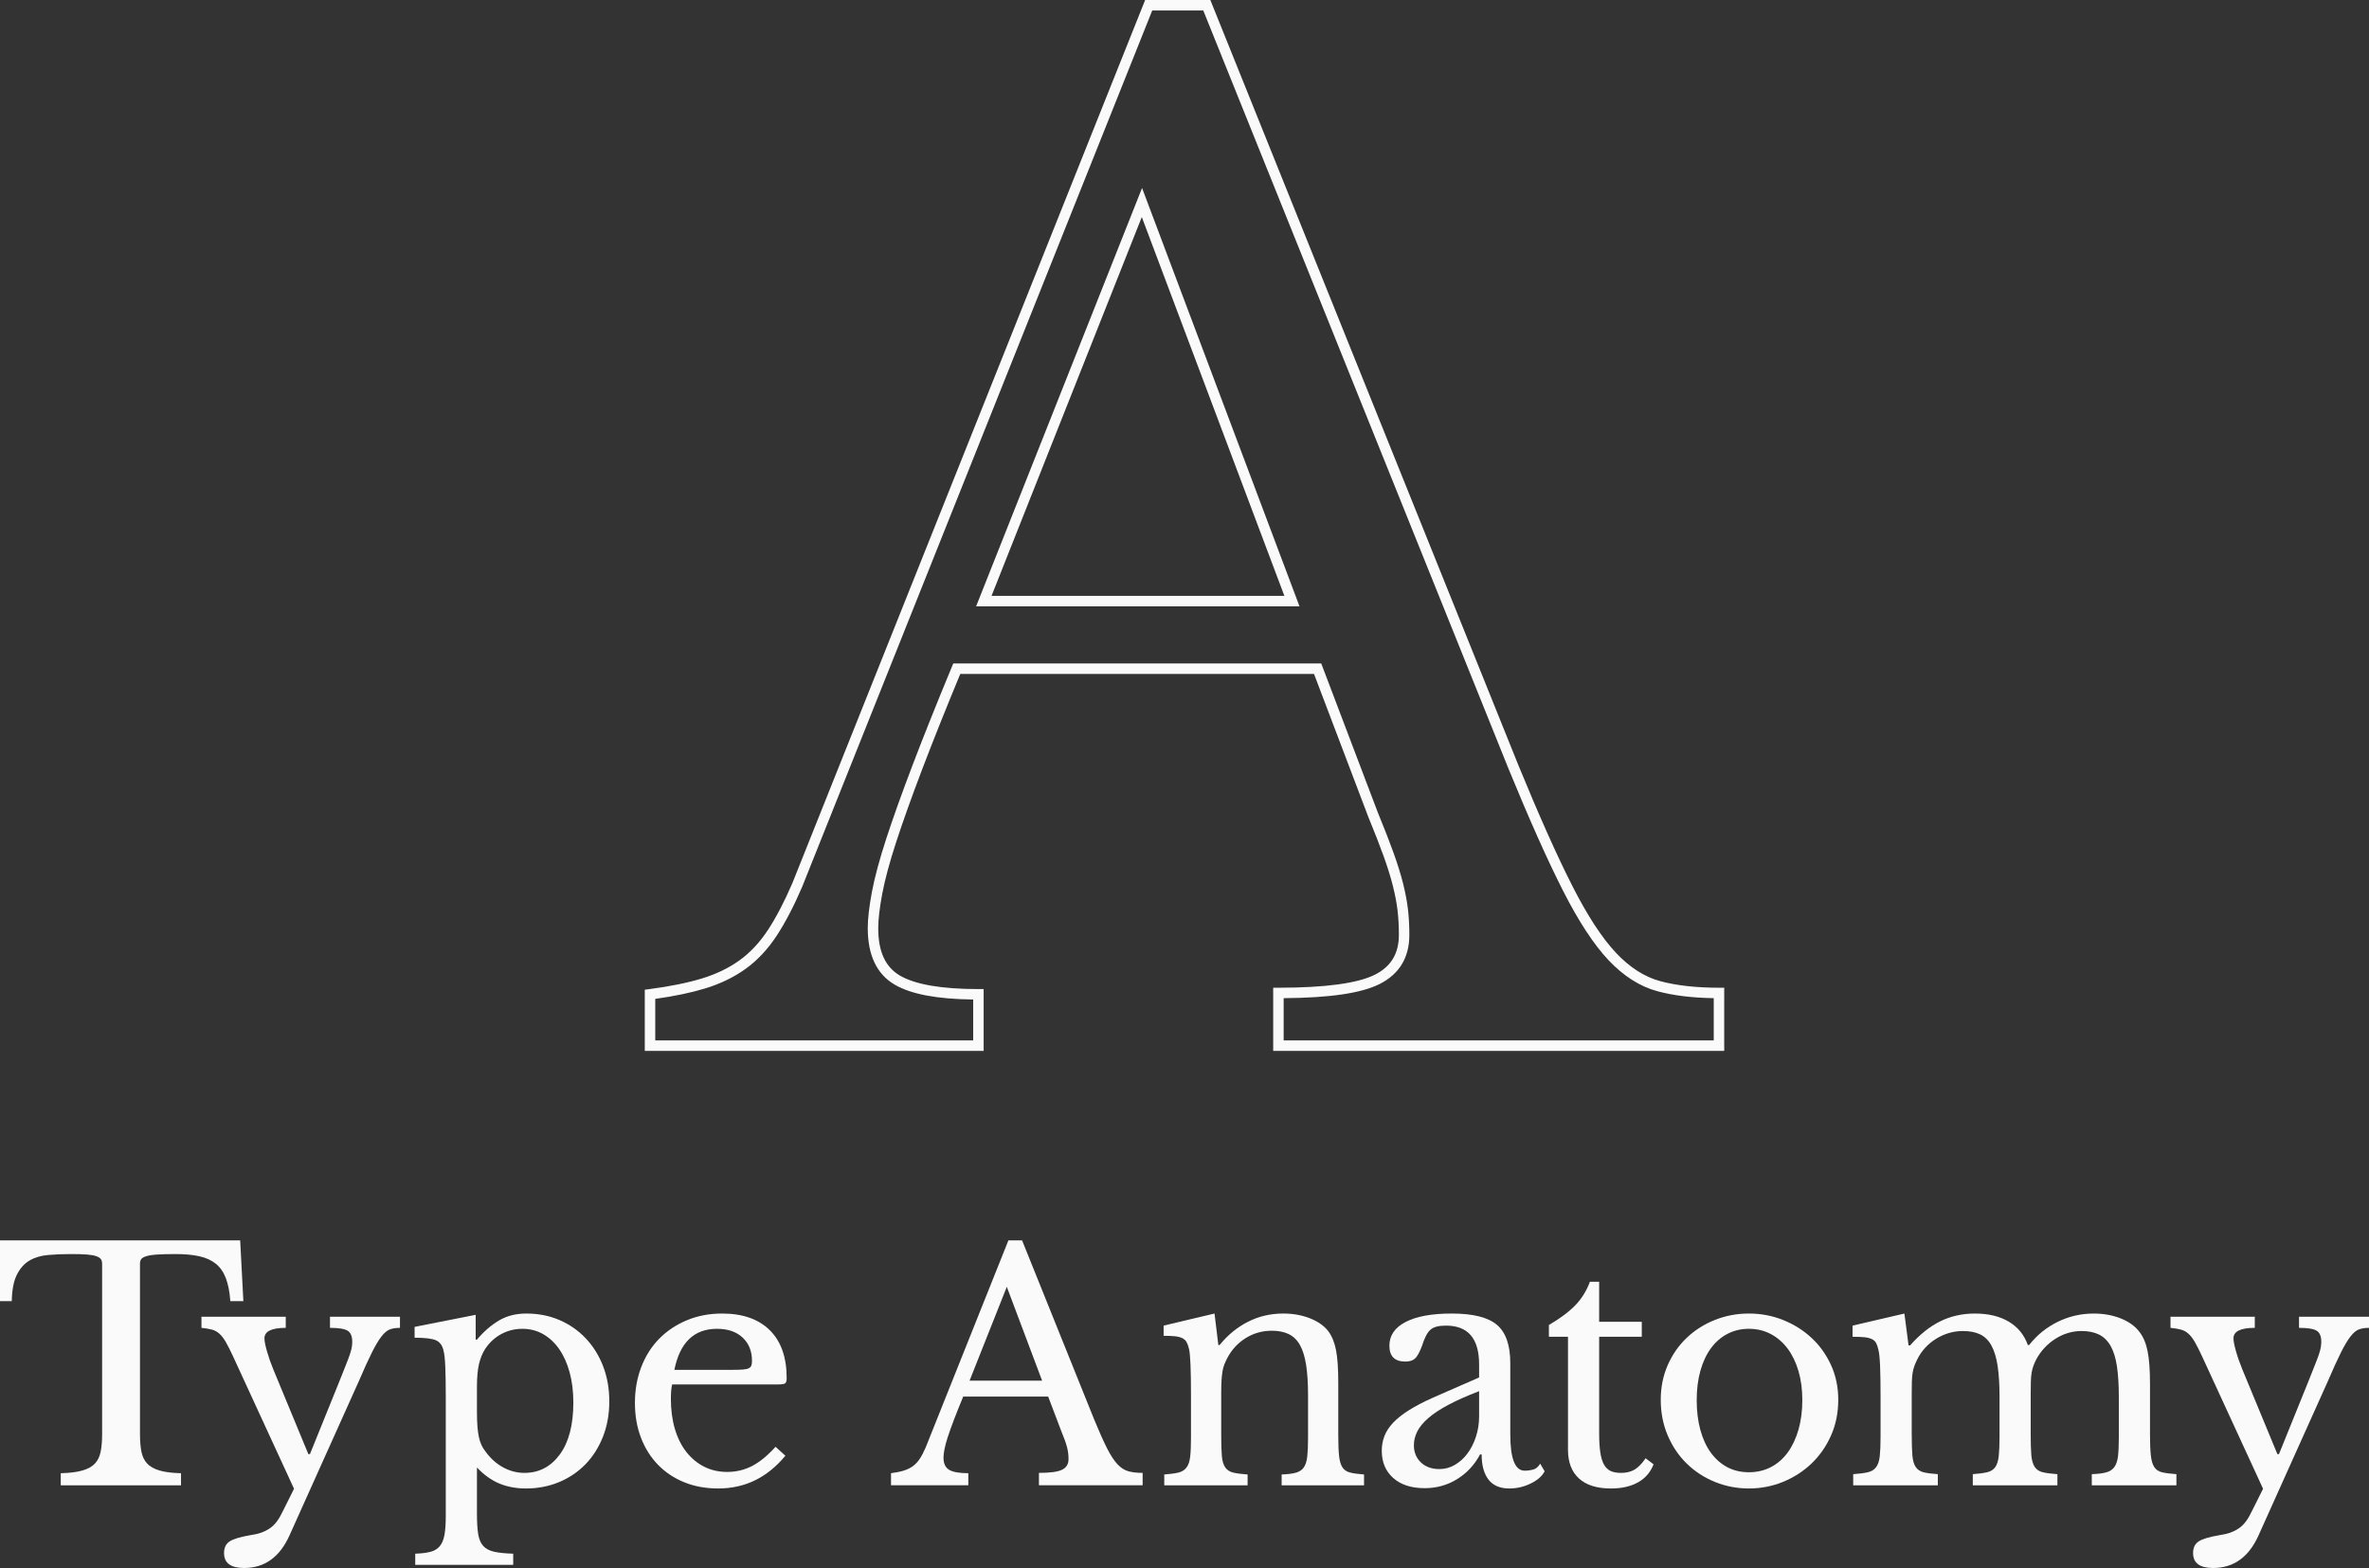 <?xml version="1.0" encoding="utf-8"?>
<!-- Generator: Adobe Illustrator 16.0.0, SVG Export Plug-In . SVG Version: 6.00 Build 0)  -->
<!DOCTYPE svg PUBLIC "-//W3C//DTD SVG 1.1//EN" "http://www.w3.org/Graphics/SVG/1.1/DTD/svg11.dtd">
<svg version="1.1" id="Layer_1" xmlns="http://www.w3.org/2000/svg" xmlns:xlink="http://www.w3.org/1999/xlink" x="0px" y="0px"
	 width="904.8px" height="598.972px" viewBox="0 0 904.8 598.972" enable-background="new 0 0 904.8 598.972" xml:space="preserve">
<rect x="0" y="0" width="904.8" height="598.972" fill="#333333" stroke="none"/>
<g>
	<path fill="#FAFAFA" d="M92.948,497.033h-4.981c-0.243-3.48-0.811-6.396-1.701-8.748c-0.892-2.348-2.168-4.191-3.827-5.527
		c-1.661-1.336-3.748-2.287-6.257-2.854c-2.512-0.566-5.509-0.852-8.991-0.852c-2.998,0-5.407,0.063-7.229,0.184
		c-1.822,0.121-3.22,0.346-4.192,0.668s-1.6,0.709-1.883,1.152c-0.285,0.447-0.425,1.033-0.425,1.764v65.002
		c0,2.594,0.182,4.818,0.546,6.684c0.365,1.863,1.094,3.383,2.187,4.555c1.094,1.176,2.673,2.066,4.739,2.674
		s4.799,0.953,8.201,1.033v4.617H23.207v-4.617c3.402-0.08,6.155-0.426,8.262-1.033c2.105-0.607,3.706-1.498,4.799-2.674
		c1.093-1.172,1.822-2.691,2.187-4.555c0.364-1.863,0.547-4.09,0.547-6.684V482.82c0-0.73-0.143-1.316-0.425-1.764
		c-0.285-0.443-0.851-0.83-1.701-1.152c-0.851-0.322-2.046-0.547-3.584-0.668c-1.54-0.121-3.605-0.184-6.196-0.184
		c-3.159,0-6.096,0.121-8.809,0.363c-2.715,0.244-5.063,0.953-7.047,2.127c-1.985,1.176-3.584,2.977-4.799,5.406
		c-1.215,2.43-1.864,5.793-1.944,10.084H0v-23.205h91.733L92.948,497.033z"/>
	<path fill="#FAFAFA" d="M110.601,586.457c-3.727,8.342-9.519,12.516-17.375,12.516c-5.103,0-7.655-1.902-7.655-5.711
		c0-2.023,0.708-3.504,2.126-4.436c1.416-0.932,4.028-1.721,7.837-2.369c1.701-0.242,3.159-0.588,4.374-1.031
		c1.215-0.447,2.308-1.014,3.28-1.701s1.841-1.561,2.612-2.611c0.769-1.055,1.519-2.352,2.248-3.889l4.252-8.506l-23.328-50.666
		c-1.054-2.266-1.965-4.068-2.734-5.406c-0.771-1.336-1.58-2.389-2.43-3.156c-0.85-0.771-1.803-1.295-2.855-1.58
		c-1.054-0.283-2.39-0.506-4.01-0.668v-4.254h32.198v4.254c-5.428,0-8.141,1.336-8.141,4.01c0,1.053,0.323,2.713,0.972,4.98
		c0.647,2.27,1.458,4.576,2.43,6.926l13.365,32.316h0.607l11.057-27.336c1.052-2.674,1.923-4.859,2.612-6.563
		c0.687-1.699,1.215-3.098,1.579-4.191c0.365-1.094,0.608-2.004,0.729-2.732c0.122-0.729,0.183-1.416,0.183-2.064
		c0-2.105-0.589-3.523-1.762-4.252c-1.175-0.729-3.423-1.094-6.744-1.094v-4.254h26.73v4.254c-1.54,0-2.836,0.203-3.888,0.605
		c-1.054,0.406-2.126,1.318-3.22,2.734c-1.094,1.418-2.309,3.463-3.645,6.135c-1.336,2.674-2.977,6.279-4.921,10.814
		L110.601,586.457z"/>
	<path fill="#FAFAFA" d="M181.678,511.736h0.486c2.591-3.078,5.386-5.508,8.383-7.291c2.996-1.781,6.479-2.674,10.449-2.674
		c4.617,0,8.849,0.832,12.697,2.492c3.846,1.66,7.188,3.99,10.024,6.986c2.834,2.996,5.042,6.541,6.622,10.631
		s2.369,8.564,2.369,13.426c0,4.941-0.811,9.457-2.43,13.547c-1.622,4.092-3.848,7.594-6.683,10.51
		c-2.836,2.916-6.197,5.186-10.084,6.805c-3.888,1.619-8.101,2.43-12.636,2.43c-3.727,0-7.107-0.629-10.145-1.883
		c-3.038-1.256-5.893-3.301-8.566-6.137v17.738c0,3.24,0.162,5.832,0.486,7.777c0.323,1.943,0.972,3.441,1.944,4.494
		c0.972,1.053,2.369,1.781,4.191,2.188c1.823,0.404,4.232,0.648,7.229,0.729v4.254h-37.422v-4.254
		c2.43-0.08,4.393-0.324,5.893-0.729c1.498-0.406,2.673-1.135,3.523-2.188c0.85-1.053,1.437-2.49,1.762-4.313
		c0.323-1.822,0.486-4.191,0.486-7.107v-45.441c0-4.695-0.061-8.545-0.183-11.543c-0.122-2.996-0.345-5.061-0.668-6.195
		c-0.406-1.943-1.336-3.26-2.794-3.949c-1.458-0.688-4.213-1.033-8.262-1.033v-4.131l23.328-4.617L181.678,511.736L181.678,511.736z
		 M185.323,515.257c-1.054,1.621-1.844,3.545-2.37,5.771c-0.527,2.229-0.79,5.125-0.79,8.688v9.479c0,2.186,0.061,4.068,0.182,5.648
		c0.122,1.58,0.304,2.938,0.547,4.07c0.243,1.135,0.566,2.146,0.972,3.037c0.404,0.893,0.93,1.744,1.58,2.553
		c1.862,2.592,4.089,4.598,6.682,6.014c2.591,1.418,5.304,2.127,8.141,2.127c5.589,0,10.104-2.35,13.547-7.049
		c3.442-4.695,5.164-11.299,5.164-19.803c0-4.211-0.467-8.039-1.397-11.482c-0.932-3.441-2.248-6.398-3.949-8.869
		c-1.701-2.471-3.748-4.395-6.136-5.771c-2.39-1.377-5.042-2.064-7.958-2.064s-5.61,0.668-8.08,2.006
		C188.987,510.945,186.942,512.828,185.323,515.257z"/>
	<path fill="#FAFAFA" d="M299.968,556.083c-6.885,8.342-15.43,12.514-25.636,12.514c-4.78,0-9.113-0.791-13-2.369
		c-3.888-1.578-7.229-3.807-10.024-6.684c-2.794-2.873-4.962-6.316-6.5-10.326c-1.54-4.01-2.309-8.443-2.309-13.305
		c0-4.939,0.809-9.518,2.43-13.73c1.62-4.209,3.907-7.813,6.865-10.813c2.956-2.996,6.479-5.346,10.571-7.047
		c4.089-1.701,8.565-2.551,13.426-2.551c7.855,0,13.931,2.125,18.225,6.377c4.292,4.254,6.439,10.35,6.439,18.287
		c0,1.135-0.224,1.822-0.668,2.064c-0.446,0.242-1.479,0.365-3.098,0.365h-39.974c-0.163,0.646-0.285,1.438-0.364,2.369
		c-0.082,0.932-0.122,1.965-0.122,3.098c0,4.213,0.505,8.039,1.519,11.482c1.012,3.441,2.47,6.379,4.374,8.809
		c1.902,2.43,4.171,4.313,6.804,5.648c2.631,1.338,5.568,2.006,8.809,2.006c3.402,0,6.561-0.748,9.477-2.248
		c2.916-1.498,5.912-3.949,8.991-7.352L299.968,556.083z M279.92,523.277c1.619,0,2.916-0.039,3.888-0.121
		c0.972-0.08,1.701-0.242,2.187-0.486c0.486-0.242,0.809-0.586,0.972-1.031c0.162-0.443,0.243-1.031,0.243-1.762
		c0-3.727-1.196-6.703-3.584-8.932c-2.39-2.227-5.649-3.342-9.781-3.342c-8.748,0-14.175,5.225-16.281,15.674H279.92z"/>
	<path fill="#FAFAFA" d="M400.326,533.484h-32.441c-1.378,3.322-2.552,6.258-3.522,8.809c-0.973,2.551-1.763,4.76-2.369,6.621
		c-0.608,1.865-1.033,3.443-1.276,4.738c-0.243,1.297-0.365,2.352-0.365,3.16c0,2.268,0.729,3.826,2.188,4.678
		c1.458,0.85,3.888,1.275,7.29,1.275v4.617h-29.524v-4.617c1.862-0.244,3.463-0.566,4.799-0.973
		c1.337-0.404,2.511-0.973,3.523-1.701c1.012-0.729,1.902-1.68,2.673-2.854c0.77-1.174,1.52-2.613,2.248-4.314l31.59-79.096h5.226
		l27.58,68.525c1.86,4.537,3.481,8.16,4.858,10.873c1.377,2.717,2.713,4.76,4.011,6.137c1.295,1.379,2.69,2.27,4.19,2.674
		c1.498,0.406,3.301,0.607,5.408,0.607v4.738h-39.609v-4.738c4.291,0,7.248-0.404,8.869-1.217c1.619-0.809,2.43-2.145,2.43-4.008
		c0-0.811-0.04-1.559-0.12-2.248c-0.082-0.688-0.226-1.438-0.427-2.248c-0.203-0.809-0.485-1.721-0.85-2.734
		c-0.365-1.012-0.832-2.205-1.398-3.584L400.326,533.484z M370.315,527.408h27.701l-13.485-35.842L370.315,527.408z"/>
	<path fill="#FAFAFA" d="M466.421,548.306c0,3.322,0.08,5.936,0.242,7.836c0.162,1.904,0.586,3.363,1.273,4.375
		c0.689,1.014,1.701,1.682,3.037,2.006c1.338,0.324,3.182,0.566,5.529,0.729v4.131H444.67v-4.131
		c2.268-0.162,4.07-0.404,5.407-0.729c1.336-0.324,2.369-0.973,3.098-1.945c0.729-0.971,1.193-2.348,1.396-4.131
		c0.201-1.781,0.305-4.211,0.305-7.289v-16.16c0-9.639-0.242-15.51-0.729-17.617c-0.244-1.053-0.547-1.924-0.912-2.611
		c-0.366-0.688-0.912-1.217-1.641-1.58c-0.729-0.363-1.661-0.607-2.794-0.729c-1.136-0.121-2.594-0.182-4.374-0.182v-3.891
		l19.44-4.615l1.459,12.027h0.484c3.076-3.807,6.684-6.762,10.814-8.869c4.131-2.104,8.627-3.158,13.486-3.158
		c3.725,0,7.127,0.607,10.207,1.822c3.074,1.217,5.426,2.875,7.047,4.98c1.375,1.865,2.348,4.273,2.916,7.229
		c0.563,2.959,0.85,7.029,0.85,12.211v20.291c0,3.322,0.102,5.936,0.305,7.836c0.201,1.904,0.627,3.363,1.275,4.375
		c0.645,1.014,1.641,1.682,2.977,2.006s3.098,0.566,5.285,0.729v4.131h-31.469v-4.131c2.268-0.08,4.07-0.305,5.406-0.67
		c1.338-0.363,2.35-1.031,3.039-2.004c0.688-0.973,1.133-2.369,1.336-4.191c0.201-1.822,0.303-4.232,0.303-7.229v-16.039
		c0-4.617-0.242-8.504-0.73-11.664c-0.484-3.158-1.273-5.711-2.367-7.654c-1.096-1.941-2.531-3.342-4.314-4.189
		c-1.783-0.852-3.93-1.275-6.438-1.275c-3.646,0-6.986,0.951-10.023,2.854c-3.039,1.904-5.408,4.518-7.109,7.838
		c-0.406,0.811-0.75,1.58-1.031,2.309c-0.285,0.729-0.508,1.578-0.668,2.551c-0.164,0.973-0.285,2.086-0.365,3.342
		c-0.082,1.258-0.121,2.855-0.121,4.799v16.279H466.421z"/>
	<path fill="#FAFAFA" d="M564.919,526.193v-4.98c0-9.881-4.213-14.824-12.635-14.824c-1.379,0-2.553,0.123-3.523,0.365
		c-0.973,0.242-1.783,0.65-2.43,1.215c-0.65,0.568-1.236,1.379-1.762,2.432c-0.529,1.055-1.033,2.35-1.521,3.889
		c-0.893,2.35-1.762,3.908-2.613,4.678c-0.85,0.771-2.086,1.154-3.705,1.154c-4.051,0-6.072-2.023-6.072-6.076
		c0-3.887,2.063-6.904,6.193-9.051c4.133-2.146,10.006-3.221,17.617-3.221c8.102,0,13.854,1.438,17.254,4.313
		c3.402,2.877,5.105,7.758,5.105,14.641v27.217c0,9.232,1.822,13.852,5.467,13.852c1.133,0,2.227-0.141,3.281-0.426
		c1.051-0.281,1.941-1.031,2.672-2.248l1.701,2.916c-0.973,1.865-2.754,3.424-5.348,4.678c-2.594,1.256-5.307,1.885-8.141,1.885
		c-3.564,0-6.217-1.135-7.959-3.402s-2.611-5.467-2.611-9.6h-0.605c-2.107,3.971-5.023,7.109-8.748,9.418
		c-3.729,2.309-7.857,3.463-12.395,3.463c-5.104,0-9.111-1.295-12.027-3.889c-2.916-2.592-4.373-6.076-4.373-10.449
		c0-1.943,0.344-3.807,1.031-5.59c0.688-1.779,1.803-3.48,3.342-5.102c1.539-1.619,3.563-3.223,6.076-4.801
		c2.51-1.578,5.588-3.178,9.23-4.801L564.919,526.193z M564.919,531.417c-4.617,1.783-8.525,3.523-11.725,5.225
		c-3.201,1.701-5.771,3.402-7.717,5.104c-1.943,1.703-3.342,3.402-4.189,5.104c-0.854,1.701-1.275,3.443-1.275,5.225
		c0,2.674,0.891,4.859,2.672,6.563c1.781,1.701,4.131,2.551,7.047,2.551c2.105,0,4.07-0.525,5.893-1.578
		c1.824-1.053,3.422-2.492,4.801-4.314c1.375-1.822,2.469-3.967,3.279-6.438c0.809-2.471,1.215-5.082,1.215-7.838V531.417
		L564.919,531.417z"/>
	<path fill="#FAFAFA" d="M591.576,510.64v-4.494c4.291-2.51,7.654-5.021,10.084-7.533c2.43-2.51,4.293-5.508,5.588-8.99h3.523
		v15.309h16.281v5.711h-16.281v36.938c0,2.836,0.141,5.225,0.426,7.168c0.283,1.943,0.748,3.504,1.398,4.678
		c0.646,1.176,1.496,2.004,2.551,2.49c1.051,0.486,2.389,0.729,4.01,0.729c2.023,0,3.746-0.426,5.164-1.275
		c1.416-0.852,2.813-2.287,4.191-4.313l3.037,2.309c-1.135,2.998-3.098,5.285-5.893,6.865c-2.795,1.578-6.258,2.369-10.391,2.369
		c-5.346,0-9.416-1.275-12.211-3.828c-2.795-2.551-4.189-6.215-4.189-10.994v-43.135h-7.289V510.64z"/>
	<path fill="#FAFAFA" d="M667.949,501.773c4.617,0,8.992,0.83,13.123,2.49s7.754,3.947,10.873,6.863
		c3.117,2.916,5.59,6.379,7.412,10.389s2.734,8.404,2.734,13.184c0,4.941-0.912,9.477-2.734,13.607
		c-1.822,4.129-4.295,7.695-7.412,10.691c-3.119,2.998-6.742,5.346-10.873,7.047s-8.506,2.553-13.123,2.553
		c-4.537,0-8.85-0.832-12.939-2.49c-4.088-1.66-7.676-3.988-10.752-6.986c-3.08-2.996-5.51-6.58-7.291-10.754
		c-1.781-4.17-2.672-8.727-2.672-13.668c0-4.779,0.891-9.193,2.672-13.244c1.781-4.049,4.211-7.533,7.291-10.449
		c3.076-2.916,6.662-5.182,10.752-6.803C659.099,502.583,663.412,501.773,667.949,501.773z M667.949,507.603
		c-2.996,0-5.73,0.65-8.201,1.945s-4.576,3.139-6.318,5.527c-1.742,2.391-3.078,5.266-4.008,8.627
		c-0.934,3.361-1.396,7.066-1.396,11.117c0,4.213,0.465,8.02,1.396,11.42c0.93,3.402,2.266,6.301,4.008,8.688
		c1.742,2.391,3.828,4.234,6.258,5.529c2.432,1.297,5.186,1.943,8.264,1.943s5.873-0.646,8.385-1.943
		c2.51-1.295,4.656-3.16,6.439-5.59c1.777-2.432,3.156-5.348,4.131-8.748c0.971-3.402,1.457-7.168,1.457-11.299
		c0-4.051-0.486-7.734-1.457-11.059c-0.975-3.318-2.354-6.176-4.131-8.564c-1.783-2.389-3.932-4.252-6.439-5.588
		C673.822,508.273,671.027,507.603,667.949,507.603z"/>
	<path fill="#FAFAFA" d="M730.156,547.943c0,3.4,0.08,6.074,0.244,8.018c0.16,1.945,0.586,3.424,1.275,4.436
		c0.688,1.016,1.68,1.684,2.977,2.006c1.295,0.324,3.117,0.566,5.467,0.729v4.252H707.8v-4.252c2.348-0.162,4.211-0.404,5.59-0.729
		c1.375-0.322,2.43-0.973,3.158-1.943c0.729-0.973,1.193-2.369,1.396-4.191c0.199-1.822,0.305-4.271,0.305-7.352v-15.553
		c0-4.617-0.061-8.463-0.182-11.541c-0.123-3.078-0.348-5.186-0.67-6.318c-0.242-1.053-0.527-1.883-0.852-2.49
		s-0.852-1.094-1.58-1.459c-0.729-0.363-1.682-0.607-2.854-0.729c-1.174-0.123-2.693-0.184-4.557-0.184v-4.254l19.805-4.615
		l1.58,12.148h0.605c3.646-4.131,7.475-7.188,11.482-9.172c4.01-1.984,8.443-2.977,13.305-2.977c5.102,0,9.396,1.031,12.879,3.098
		c3.48,2.064,5.91,5.041,7.289,8.93h0.486c2.996-3.807,6.641-6.762,10.936-8.869c4.291-2.104,8.869-3.158,13.73-3.158
		c3.807,0,7.27,0.629,10.389,1.885c3.117,1.256,5.486,2.977,7.107,5.162c1.459,1.865,2.488,4.313,3.098,7.352
		c0.607,3.037,0.912,7.189,0.912,12.453v19.318c0,3.322,0.102,5.955,0.305,7.896c0.201,1.943,0.625,3.443,1.275,4.496
		c0.645,1.053,1.641,1.742,2.977,2.064c1.336,0.324,3.178,0.568,5.527,0.729v4.254h-32.318v-4.254
		c2.268-0.078,4.09-0.303,5.467-0.668c1.377-0.363,2.43-1.051,3.16-2.064c0.729-1.012,1.193-2.41,1.396-4.191
		c0.201-1.781,0.305-4.211,0.305-7.291v-15.309c0-4.617-0.244-8.523-0.73-11.725c-0.484-3.199-1.295-5.791-2.43-7.777
		c-1.135-1.982-2.611-3.42-4.434-4.313c-1.822-0.891-4.031-1.336-6.623-1.336c-3.564,0-6.906,0.992-10.023,2.977
		c-3.119,1.986-5.57,4.639-7.35,7.959c-0.406,0.813-0.75,1.602-1.033,2.369c-0.285,0.771-0.508,1.621-0.668,2.551
		c-0.164,0.934-0.264,2.049-0.305,3.344s-0.063,2.916-0.063,4.857v15.432c0,3.322,0.08,5.953,0.242,7.896s0.588,3.443,1.277,4.496
		c0.686,1.053,1.719,1.742,3.098,2.064c1.377,0.324,3.238,0.568,5.588,0.729v4.254h-32.316v-4.254
		c2.268-0.16,4.09-0.404,5.469-0.729c1.375-0.322,2.408-0.973,3.098-1.943c0.688-0.973,1.133-2.369,1.336-4.191
		c0.201-1.822,0.305-4.27,0.305-7.352v-15.309c0-4.697-0.244-8.646-0.73-11.846c-0.484-3.199-1.275-5.791-2.369-7.777
		c-1.094-1.982-2.531-3.4-4.313-4.252c-1.783-0.852-3.971-1.275-6.561-1.275c-3.646,0-7.068,0.992-10.268,2.977
		c-3.201,1.986-5.609,4.639-7.23,7.959c-0.404,0.813-0.75,1.602-1.031,2.369c-0.285,0.771-0.51,1.621-0.67,2.551
		c-0.162,0.934-0.264,2.049-0.305,3.344s-0.061,2.916-0.061,4.857v15.432H730.156z"/>
	<path fill="#FAFAFA" d="M862.64,586.457c-3.727,8.342-9.52,12.516-17.375,12.516c-5.104,0-7.654-1.902-7.654-5.711
		c0-2.023,0.707-3.504,2.125-4.436s4.029-1.721,7.838-2.369c1.701-0.242,3.158-0.588,4.373-1.031
		c1.215-0.447,2.309-1.014,3.281-1.701s1.842-1.561,2.611-2.611c0.77-1.053,1.52-2.352,2.248-3.889l4.254-8.506l-23.328-50.666
		c-1.055-2.266-1.965-4.068-2.734-5.406c-0.771-1.336-1.58-2.389-2.43-3.156c-0.852-0.771-1.805-1.295-2.855-1.58
		c-1.055-0.283-2.391-0.506-4.01-0.668v-4.254h32.197v4.254c-5.428,0-8.141,1.336-8.141,4.01c0,1.053,0.324,2.713,0.973,4.98
		c0.646,2.27,1.457,4.576,2.43,6.926l13.365,32.316h0.607l11.057-27.336c1.051-2.674,1.924-4.859,2.611-6.563
		c0.688-1.699,1.215-3.098,1.58-4.191c0.365-1.092,0.607-2.004,0.729-2.732c0.123-0.729,0.184-1.416,0.184-2.064
		c0-2.105-0.59-3.523-1.762-4.252c-1.176-0.729-3.424-1.094-6.744-1.094v-4.254h26.73v4.254c-1.539,0-2.836,0.203-3.889,0.605
		c-1.053,0.406-2.125,1.318-3.219,2.734c-1.096,1.418-2.311,3.463-3.646,6.135c-1.336,2.674-2.977,6.279-4.92,10.814L862.64,586.457
		z"/>
</g>
<g>
	<g>
		<path fill="#FAFAFA" d="M658.537,401.441H486.273v-24.13h2c17.836,0,30.213-1.666,36.787-4.952
			c6.201-3.098,9.217-8.083,9.217-15.242c0-3.296-0.17-6.431-0.506-9.32c-0.328-2.795-0.922-5.924-1.76-9.297
			c-0.846-3.367-2.041-7.211-3.553-11.42c-1.523-4.228-3.455-9.181-5.904-15.141l-20.691-54.505H366.764
			c-5.592,13.509-10.445,25.66-14.435,36.132c-4.104,10.775-7.479,20.21-10.032,28.04c-2.549,7.819-4.35,14.509-5.354,19.877
			c-1.008,5.368-1.519,9.759-1.519,13.052c0,8.951,2.715,14.887,8.301,18.146c5.855,3.414,15.938,5.146,29.962,5.146h2v23.613
			H246.263v-23.369l1.742-0.229c7.802-1.018,14.552-2.383,20.062-4.059c5.425-1.641,10.263-3.975,14.383-6.938
			c4.076-2.937,7.728-6.841,10.851-11.601c3.191-4.867,6.349-10.929,9.384-18.017L437.368,0h24.899l0.506,1.253l117.17,291.113
			c7.848,19.131,14.77,34.624,20.57,46.035c5.734,11.308,11.355,19.921,16.707,25.601c5.215,5.554,10.891,9.185,16.869,10.795
			c6.15,1.668,13.701,2.515,22.447,2.515h2V401.441L658.537,401.441z M490.273,397.441h164.264v-16.145
			c-8.26-0.123-15.482-1.008-21.49-2.639c-6.703-1.807-13.01-5.816-18.74-11.916c-5.609-5.955-11.451-14.883-17.357-26.529
			c-5.85-11.506-12.816-27.098-20.711-46.34L459.568,4h-19.49L306.38,338.759c-3.146,7.349-6.416,13.617-9.735,18.68
			c-3.393,5.172-7.382,9.43-11.858,12.654c-4.479,3.222-9.714,5.75-15.559,7.518c-5.3,1.612-11.673,2.944-18.965,3.963v15.867
			h121.425v-15.627c-13.888-0.161-23.706-2.021-29.978-5.68c-6.825-3.981-10.285-11.25-10.285-21.6c0-3.541,0.533-8.18,1.586-13.789
			c1.035-5.539,2.881-12.396,5.482-20.381c2.573-7.892,5.97-17.388,10.097-28.224c4.123-10.827,9.167-23.435,14.99-37.475
			l0.512-1.234h140.528l21.652,57.034c2.451,5.965,4.404,10.973,5.947,15.258c1.559,4.334,2.793,8.305,3.672,11.805
			c0.879,3.541,1.5,6.836,1.852,9.801c0.354,3.047,0.533,6.336,0.533,9.785c0,8.701-3.846,15.034-11.43,18.821
			c-6.977,3.485-18.951,5.245-36.576,5.366v16.139H490.273z M496.324,231.625H372.81L436.19,71.812L496.324,231.625z M378.7,227.625
			h111.844L436.092,82.909L378.7,227.625z"/>
	</g>
</g>
</svg>
